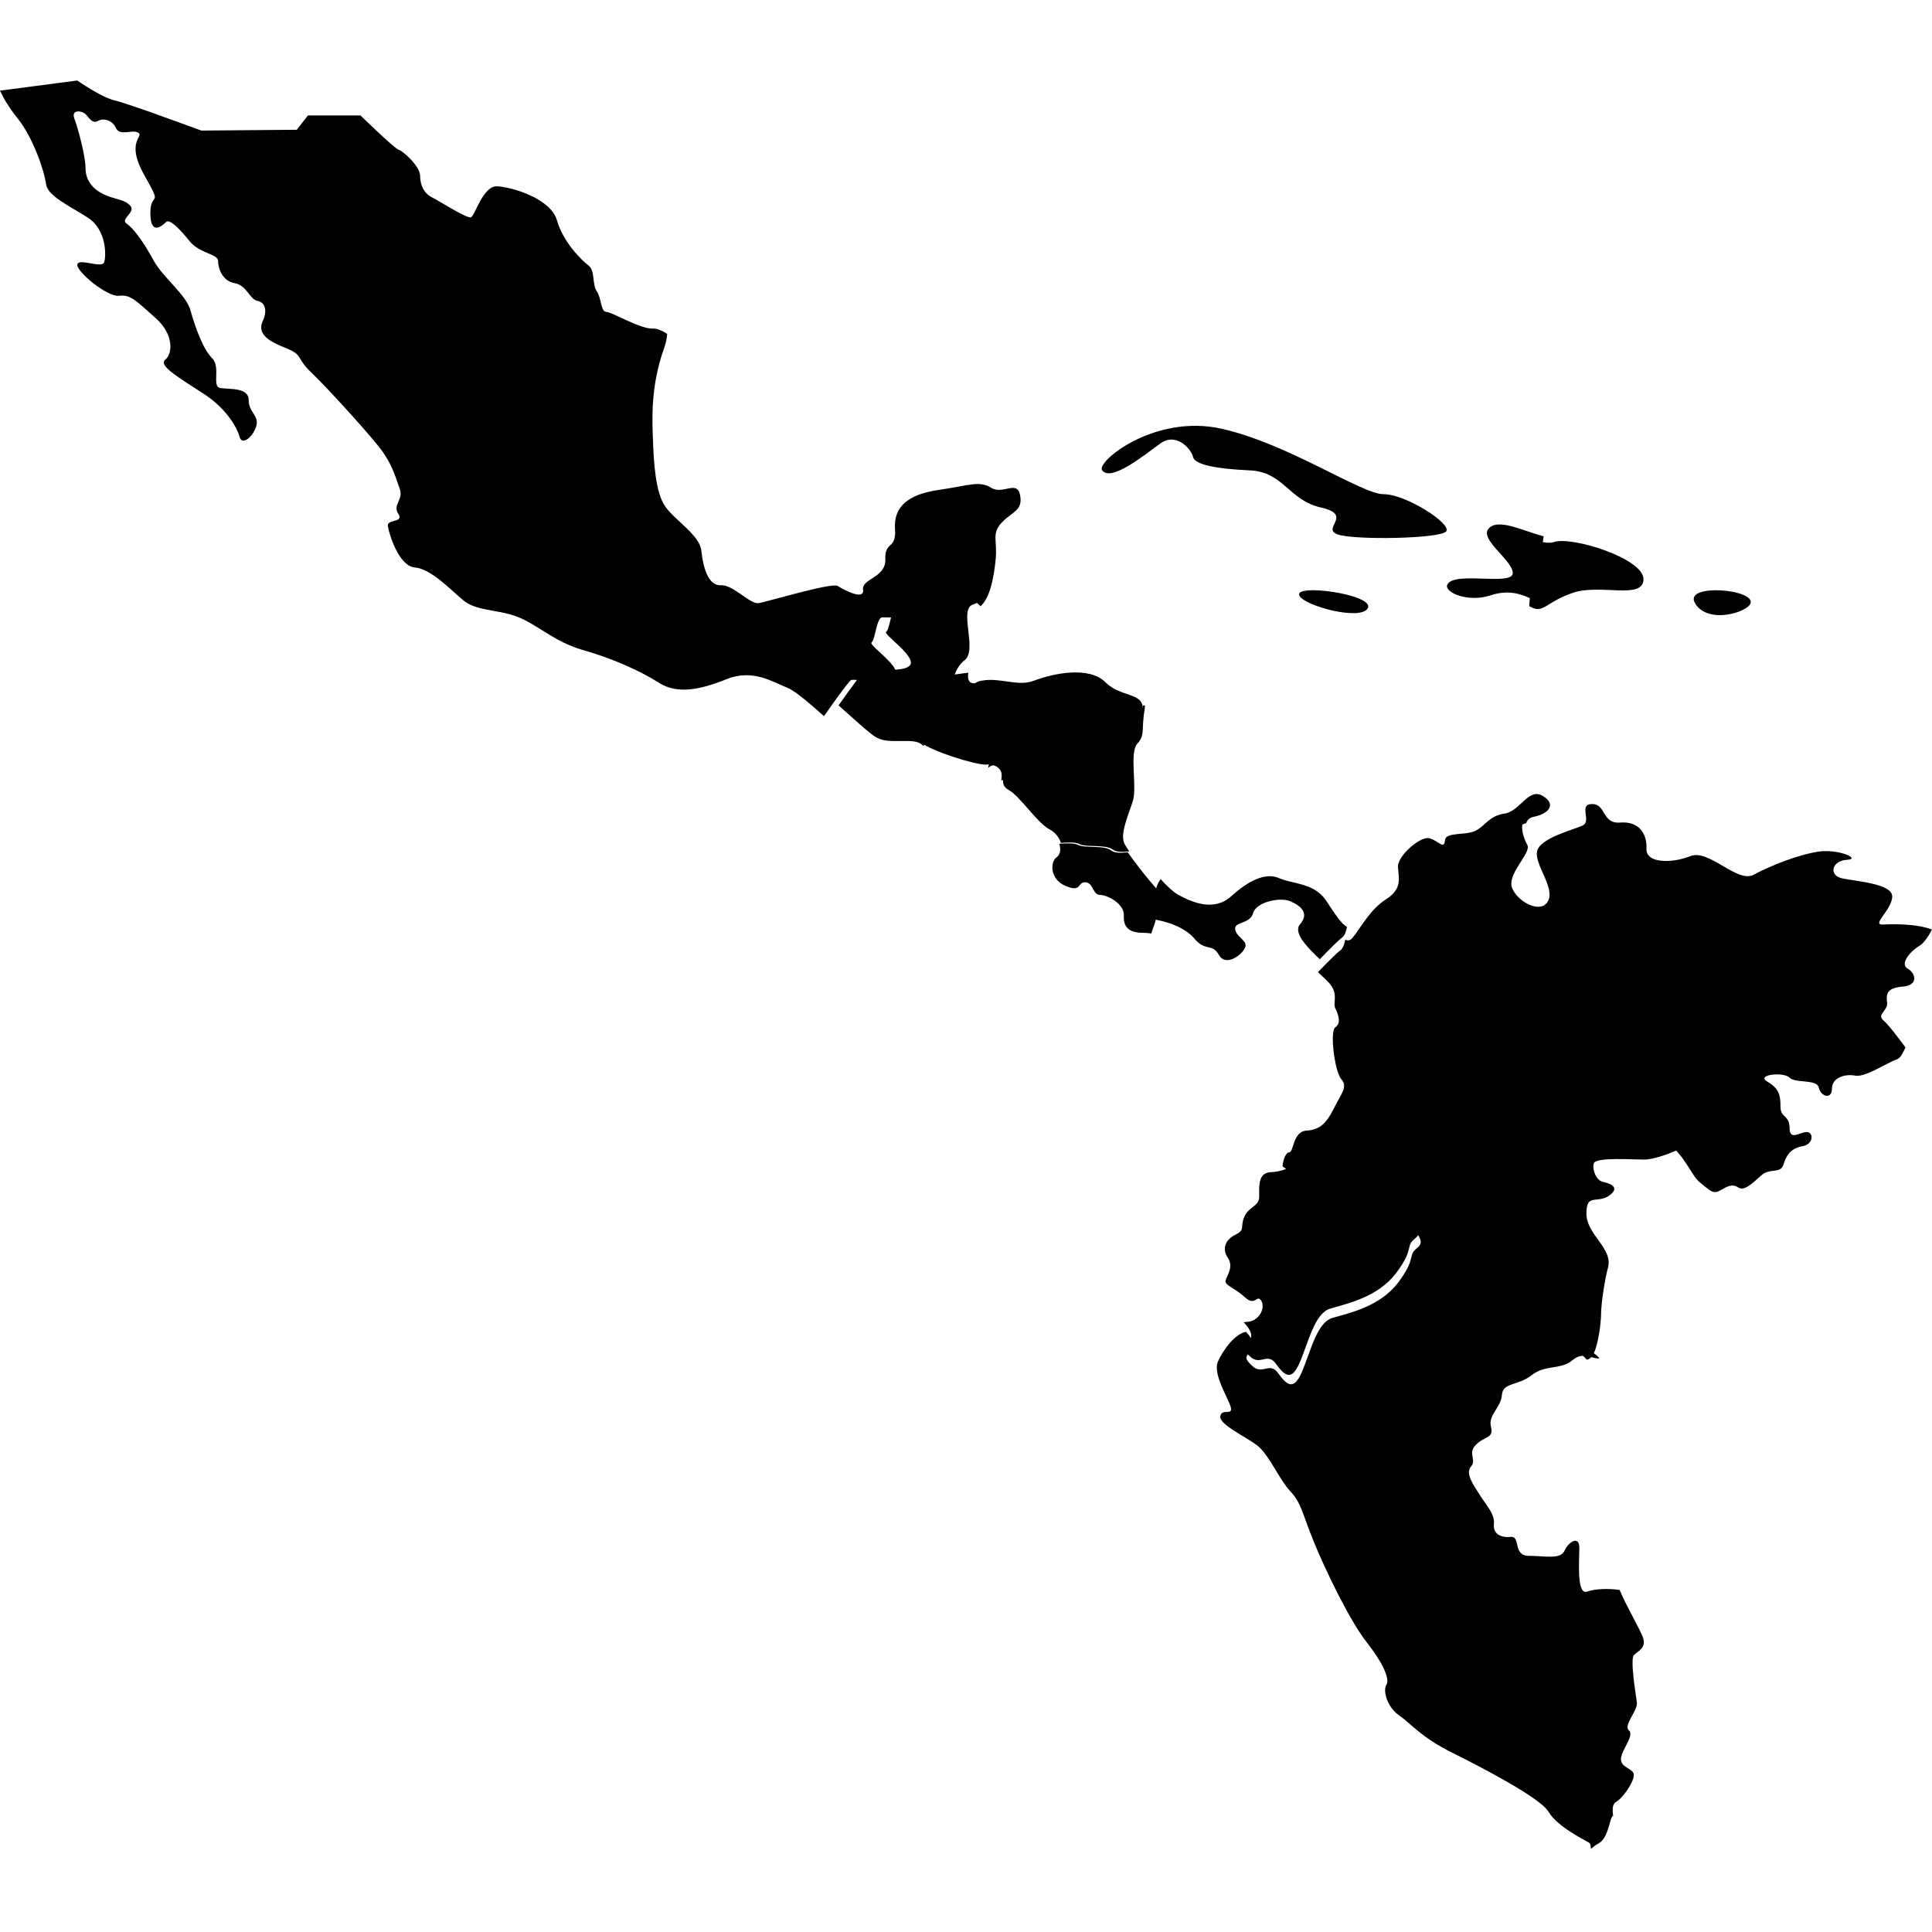 <svg xmlns="http://www.w3.org/2000/svg" width="24" height="24" viewBox="0 0 24 24">
    <g fill="none" fill-rule="evenodd">
        <g fill="currentColor">
            <g>
                <g>
                    <path d="M19.098 9.864l.063.021c.176.102.083.222-.102.26-.057.01-.087.041-.101.08-.017.005-.032.011-.047.018-.014.084.028.192.062.253.055.102-.269.37-.185.546.083.175.36.314.444.148.083-.167-.167-.444-.139-.61.028-.167.444-.269.565-.324.12-.056-.056-.268.12-.268s.12.25.351.23c.232-.018.333.14.324.325-.01.184.315.184.546.092.231-.092.583.342.786.231.204-.11.555-.25.805-.287.25-.036.537.093.352.102-.186.01-.232.194-.056.231.176.037.63.065.62.231-.01.167-.268.352-.111.342.12-.006.406-.013.605.062-.053.102-.11.175-.153.2-.105.06-.255.224-.15.285.105.06.135.21-.06.224-.195.015-.21.09-.195.195.015.105-.135.15-.045.225.06.05.191.224.274.336-.032.06-.054.13-.113.15-.112.037-.388.225-.513.2-.125-.025-.288.025-.288.162 0 .138-.138.1-.163-.012-.025-.112-.288-.05-.363-.125-.075-.075-.426-.038-.276.05.15.087.163.175.163.313s.113.1.113.263c0 .162.125.05.213.05.087 0 .087.15-.05.175-.138.025-.2.1-.238.226-.038.125-.163.037-.276.137-.113.1-.213.2-.288.15-.075-.05-.138-.012-.225.038-.088.05-.125 0-.25-.1-.095-.075-.153-.256-.32-.421l.024.025c-.103.046-.29.112-.392.112-.146 0-.605-.033-.63.046-.025.079.033.212.108.229.076.017.234.063.084.171-.15.108-.284-.037-.284.225 0 .263.337.433.267.676-.036.125-.085.445-.085.569 0 .093-.029.357-.09.49.027.017.053.039.07.064-.033.002-.067-.007-.1-.016l-.002.002-.038.026c-.007.002-.014.002-.02.002-.013-.017-.03-.033-.047-.047-.04.002-.083.017-.13.056-.148.123-.333.05-.505.185-.173.136-.358.086-.37.247-.013.16-.173.246-.136.394.037.148-.074.111-.185.222s.012.185-.062.271c-.074.087.025.222.111.358.086.135.185.234.173.357-.013.123.086.173.21.16.123-.012.024.235.222.235.197 0 .394.049.444-.062.049-.111.185-.197.185-.037s-.037.592.098.543c.098-.036.266-.04.403-.02.073.182.249.48.288.587.05.135-.062.172-.111.222-.05.048.024.492.037.591.012.099-.173.284-.099.345.074.062-.099.247-.099.358 0 .111.16.111.16.197 0 .087-.135.284-.221.333-.046.026-.047.096-.036.171-.004.001-.009.005-.014.014-.037.062-.05.271-.172.333-.02.01-.052.034-.09.066-.001-.039-.007-.068-.024-.078-.065-.037-.398-.204-.5-.38-.102-.175-.814-.545-1.203-.739-.388-.194-.508-.36-.656-.462-.148-.102-.204-.305-.158-.38.047-.073-.046-.277-.25-.536-.203-.259-.499-.869-.647-1.23-.148-.36-.157-.49-.296-.637-.139-.148-.268-.463-.416-.574-.148-.11-.472-.259-.454-.36.019-.102.158 0 .13-.111-.028-.111-.232-.416-.157-.573.068-.146.207-.336.345-.364.025.026.046.052.062.078.019-.052-.02-.125-.089-.195.012-.003.023-.006.034-.006.148 0 .24-.166.185-.26-.055-.092-.074.075-.203-.045-.13-.12-.26-.148-.24-.213.018-.065.1-.166.027-.277-.074-.11-.037-.222.092-.287.13-.064.056-.092.112-.222.055-.13.185-.13.185-.25v-.11c.003-.096.026-.188.138-.195.074-.004.144-.018.196-.041l-.044-.033c.007-.08.04-.174.084-.174.055 0 .045-.26.212-.269.167-.009.25-.092.342-.277.093-.185.176-.268.093-.36-.083-.093-.148-.602-.074-.648.074-.046.037-.157 0-.23-.037-.075.046-.186-.083-.324-.033-.036-.082-.08-.134-.13.107-.11.23-.236.281-.273.028-.021.046-.07.058-.13.032.015.062.012.09-.022.093-.11.214-.351.417-.48.204-.13.157-.26.148-.398-.01-.14.278-.388.389-.36.11.027.184.148.194.027.01-.111.25-.056.38-.12.129-.065.166-.185.36-.213.194-.028.296-.324.472-.222zm-1.482 5.479l-.011.017-.03.028c-.122.098 0 .116-.23.424-.232.309-.628.385-.82.444-.193.057-.27.413-.377.665-.106.25-.193.163-.299.019-.106-.145-.193.029-.318-.087l-.03-.028c-.029.04-.03.065.057.145.125.115.212-.058.318.086.106.145.193.232.299-.019l.039-.098.076-.207c.065-.17.14-.323.261-.36.193-.058.588-.134.82-.443.231-.309.109-.326.231-.424.06-.048.06-.093.014-.162zm-4.456-4.861c.09-.007.183-.01.23.013.092.046.321 0 .413.069.044.034.12.034.206.023.091.131.262.351.413.514l-.059-.066c.01-.038.028-.078.055-.114.082.09.16.161.214.192.185.102.453.213.666.018.213-.194.426-.296.592-.222.167.074.435.056.583.278.103.154.188.292.26.326-.012.06-.03.11-.057.13-.051.038-.174.163-.281.273-.153-.145-.335-.33-.246-.434.12-.138.01-.23-.12-.286-.13-.056-.426.01-.463.148-.036.138-.24.102-.222.203.019.102.167.139.12.231-.045.093-.24.232-.323.084-.083-.149-.167-.037-.305-.204-.116-.139-.354-.22-.538-.242l.059.01c-.01.046-.035.104-.055.17-.036-.005-.07-.008-.1-.008-.167 0-.25-.064-.241-.212.01-.148-.204-.259-.296-.259-.093 0-.083-.157-.185-.157-.026 0-.04.008-.052.019l-.03.035c-.022.022-.057.034-.159-.008-.203-.083-.194-.305-.11-.36.042-.03.053-.096.03-.164zM.96 1s.296.208.464.247c.064.015.239.074.429.14l.23.083c.224.08.418.152.418.152l1.186-.01.138-.178h.653s.415.405.474.426c.06.019.267.207.267.325 0 .119.05.218.148.267.099.05.435.267.484.247.05-.02.149-.395.326-.385.178.01.663.148.742.424.079.277.316.504.395.563.079.06.04.227.099.317.06.089.05.256.118.256.07 0 .425.218.584.208.047-.003.11.025.173.065-.003.05-.014.108-.037.174-.176.49-.148.915-.139 1.164.01.25.028.639.157.814.13.176.426.352.444.546.019.194.084.434.24.425.158-.009.362.24.473.222.11-.018.906-.259.98-.213.074.047.333.186.315.047-.019-.139.286-.148.277-.38-.009-.23.139-.11.12-.379-.018-.267.158-.425.537-.48.38-.055.509-.12.657-.028.148.092.323-.102.36.092.038.195-.101.204-.23.343-.13.139-.047.222-.075.471-.022.204-.065.455-.185.566l-.046-.041-.042.017c-.195.047.055.564-.111.694-.069.053-.116.138-.131.21l.009-.032.169-.023c-.016.079.005.14.081.131.028-.018.056-.026.083-.032.004 0 .004.001.003.001.22-.045.446.078.647 0 .24-.092.685-.184.888.019.19.19.467.125.464.328l-.007-.038.033-.003v.02l-.001.022c-.047.259.009.323-.093.435-.101.11 0 .536-.055.711-.056.176-.167.417-.102.536.01.02.03.051.058.09-.087.011-.162.01-.207-.023-.092-.068-.321-.023-.413-.068-.047-.025-.14-.021-.23-.014-.02-.064-.067-.129-.142-.169-.157-.083-.36-.407-.509-.49-.06-.034-.07-.077-.068-.122l-.022.005c.007-.055.017-.112-.038-.157-.06-.05-.088-.03-.124 0l.007-.044-.034.005c-.144 0-.67-.165-.81-.276l.046.029-.014.013-.013-.01c-.04-.037-.099-.048-.166-.05h-.214c-.073-.003-.144-.014-.203-.051-.09-.057-.273-.227-.458-.391.084-.12.166-.234.229-.317-.037-.002-.06-.002-.07 0-.02.004-.177.215-.34.45-.18-.16-.359-.313-.45-.35-.185-.074-.435-.24-.758-.11-.324.13-.611.193-.842.046-.231-.148-.583-.305-.944-.407-.36-.102-.573-.324-.823-.416-.25-.093-.5-.065-.666-.204-.167-.139-.398-.388-.601-.406-.204-.019-.324-.435-.334-.518-.009-.083.204-.037.13-.148-.074-.111.065-.176.019-.306-.047-.129-.084-.277-.204-.452-.12-.176-.694-.805-.897-.999-.204-.194-.083-.213-.343-.314-.259-.102-.314-.203-.259-.324.056-.12.037-.23-.064-.25-.102-.018-.13-.194-.287-.221-.157-.028-.204-.194-.204-.278 0-.083-.23-.092-.351-.24-.12-.148-.25-.287-.296-.24-.046.046-.194.175-.194-.111 0-.287.166-.047-.075-.472-.14-.248-.116-.37-.087-.438l.022-.047c.009-.018.01-.03-.009-.042-.073-.046-.23.046-.277-.056-.046-.102-.157-.129-.222-.092-.065.037-.102-.019-.148-.074-.046-.055-.194-.074-.148.046.046.12.139.472.139.62 0 .148.092.258.23.323.14.065.25.056.325.139.074.083-.13.166-.046.222.083.055.213.23.333.453.12.222.407.425.462.628.056.204.157.481.268.592.111.11-.009.351.102.37.111.018.352-.01.352.148 0 .157.138.194.092.333-.046.139-.176.23-.203.13-.028-.103-.148-.343-.444-.537-.296-.194-.574-.351-.481-.426.092-.073.11-.314-.12-.517-.232-.204-.306-.296-.454-.277-.148.018-.536-.306-.518-.389.018-.083.305.055.333-.028.028-.083.028-.407-.204-.554-.23-.148-.5-.269-.518-.417-.018-.148-.157-.572-.351-.813C.118 1.345.049 1.231 0 1.126zm10 6.669c-.071 0-.089.285-.133.312-.038.023.235.21.295.338.093-.005.173-.023.19-.068.045-.116-.348-.375-.303-.403.023-.013.04-.1.06-.178l-.109-.001zm10.1-.17c-.167-.258.758-.184.684 0-.042.105-.518.26-.685 0zm-4.917-.096c-.092-.161.925-.02.85.148-.073.166-.776-.019-.85-.148zm2.372-.858c.134-.094.426.057.66.117l-.009.073c.053.01.1.01.14-.002.221-.074 1.11.203 1.11.462s-.537.055-.87.167c-.333.11-.37.258-.518.184l-.032-.016.008-.1c-.126-.059-.282-.103-.489-.034-.278.092-.574-.037-.537-.13.072-.179.814.019.814-.147 0-.167-.462-.444-.277-.574zm-4.824-.703c-.078-.104.648-.702 1.48-.517.833.185 1.74.814 2.017.814.278 0 .851.37.777.462-.074.092-1.147.111-1.35.037-.204-.074.203-.24-.204-.333-.407-.092-.462-.444-.888-.462-.426-.019-.685-.074-.703-.167-.019-.092-.204-.314-.407-.166-.204.147-.61.48-.722.332z" transform="translate(-436, -1564) translate(424, 1263) translate(12, 301)"/>
                </g>
            </g>
        </g>
    </g>
</svg>
